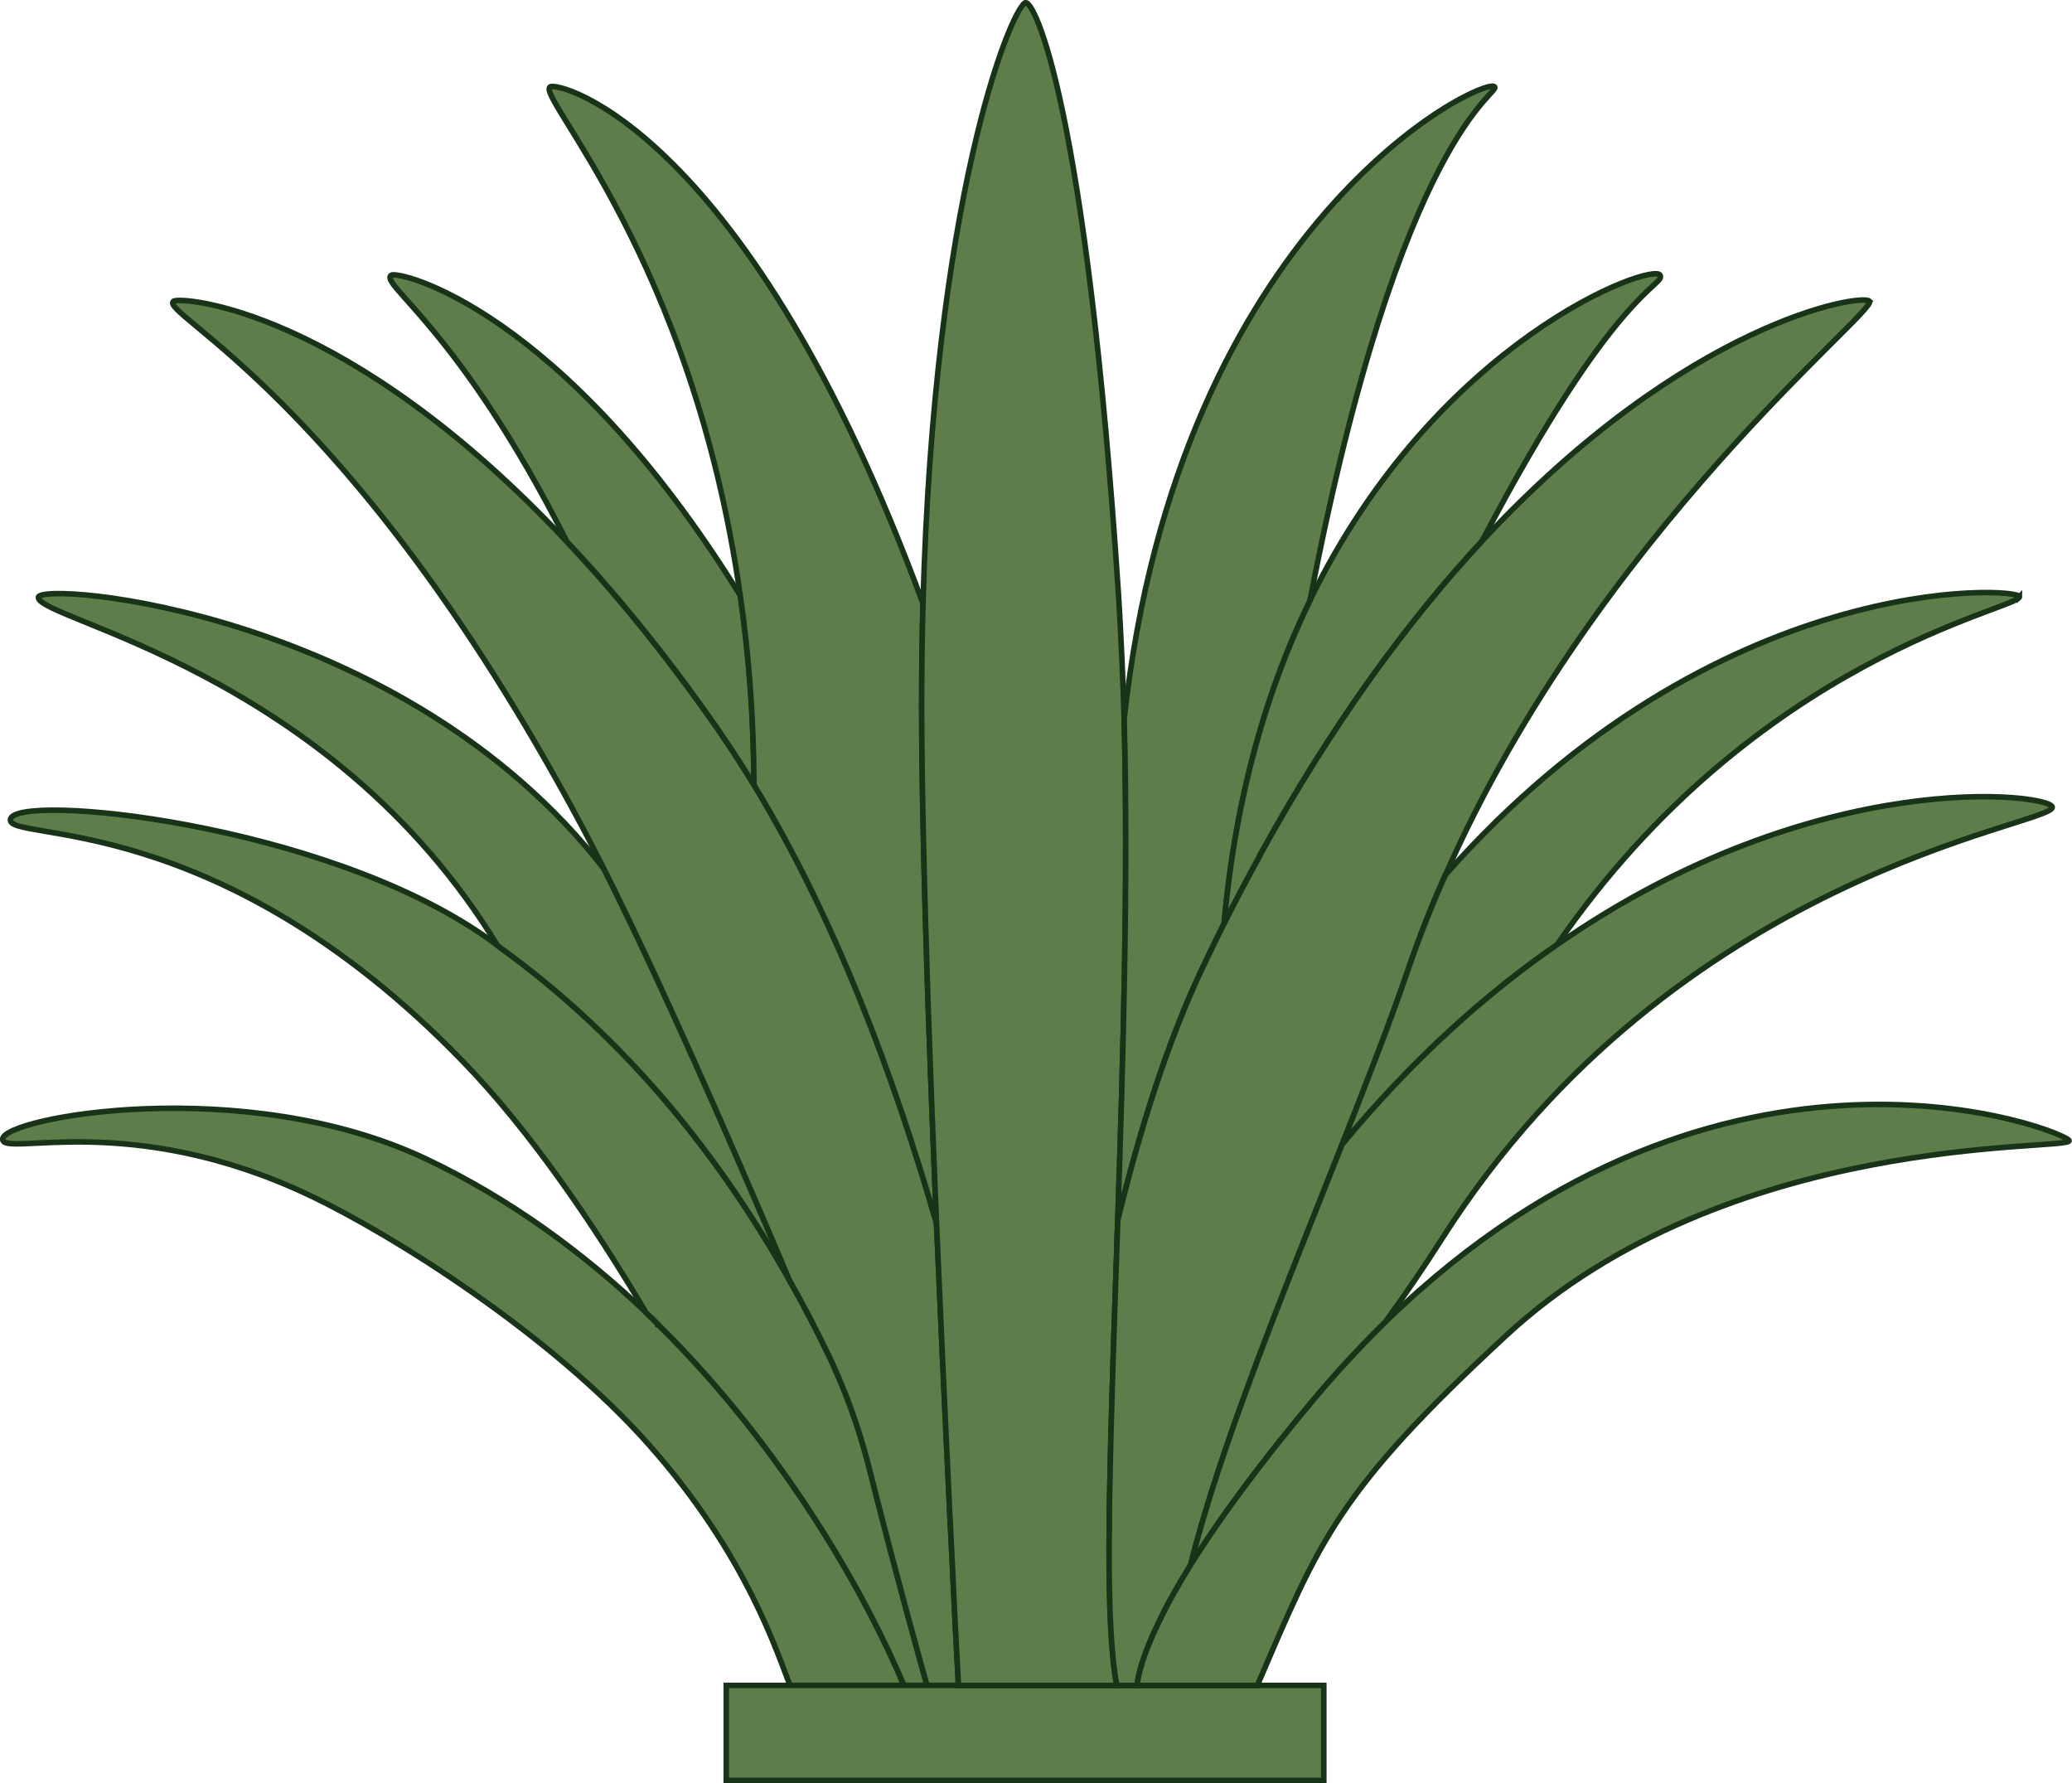<?xml version="1.0" encoding="UTF-8"?>
<svg id="_Шар_2" data-name="Шар 2" xmlns="http://www.w3.org/2000/svg" viewBox="0 0 93.52 80.48">
  <defs>
    <style>
      .cls-1 {
        fill: #5f7d4a;
        stroke: #193319;
        stroke-miterlimit: 10;
        stroke-width: .25px;
      }
    </style>
  </defs>
  <g id="_Шар_2-2" data-name="Шар 2">
    <path class="cls-1" d="m40.8,76.06h-5.14c-.56-1.36-1.9-5.83-6.38-10.87-4.37-4.93-11.43-9.4-15.27-11.23-8.17-3.89-13.89-1.72-13.89-2.55,0-.98,10.93-2.98,19.11.89,3.8,1.8,7.1,4.24,9.93,6.93h0c.18.18.36.35.53.52h0s.01.02.01.02h.01s.01.02.01.02c5.77,5.69,9.43,12.34,11.08,16.27Z"/>
    <path class="cls-1" d="m41.84,76.06h-1.04c-1.65-3.93-5.31-10.58-11.08-16.27h-.01s-.01-.02-.01-.02h-.01v-.02c-.17-.17-.35-.34-.53-.51h0c-2.46-4.15-5.29-8.26-8.26-11.33C9.78,36.42.32,38.03.47,36.98c.17-1.22,14.06.13,21.48,5.32.17.12.34.24.51.37h0c6,4.32,10.17,9.77,13.17,15.1.64,1.13,1.22,2.25,1.75,3.35.1.21.21.43.3.65.69,1.53,1.22,3.12,1.62,4.75.02.07.03.13.05.2,1.17,4.62,2.16,8.15,2.49,9.34Z"/>
    <path class="cls-1" d="m35.63,57.77c-3-5.33-7.17-10.78-13.17-15.09h0C14.89,30.25,1.73,27.98,1.73,26.96c0-.75,16.43.54,25.53,12.25,0,.01,0,.02.01.02,2.52,5.03,5.59,11.99,8.36,18.54Z"/>
    <path class="cls-1" d="m43.26,76.06h-1.42c-.33-1.19-1.32-4.72-2.49-9.34-.02-.07-.03-.13-.05-.2-.4-1.63-.93-3.22-1.62-4.75-.09-.22-.2-.44-.3-.65-.53-1.1-1.11-2.22-1.75-3.35-2.77-6.55-5.84-13.51-8.36-18.54-.01,0-.01-.01-.01-.02-.43-.84-.83-1.62-1.22-2.34C15.82,17.91,7.08,14.1,7.84,13.59c.32-.21,7.84.29,17.75,10.86,2.14,2.26,4.38,4.99,6.68,8.27.61.88,1.2,1.78,1.76,2.7,3.74,6.16,6.33,13.21,8.24,19.78.19,4.45.39,8.74.56,12.29.01.35.03.68.05,1.01.18,3.76.32,6.54.38,7.56Z"/>
    <rect class="cls-1" x="32.78" y="76.06" width="26.97" height="4.29"/>
    <path class="cls-1" d="m34.03,35.42c-.56-.92-1.15-1.82-1.76-2.7-2.3-3.28-4.54-6.01-6.68-8.27-4.83-9.59-8.5-11.65-7.93-12.03.32-.22,7.73,1.5,15.75,14.45.38,2.61.61,5.46.62,8.55Z"/>
    <path class="cls-1" d="m42.27,55.2c-1.91-6.57-4.5-13.62-8.24-19.78-.01-3.09-.24-5.94-.62-8.55-2.17-15.27-9.23-22.52-8.58-22.95.38-.26,8.94,1.92,16.83,23.32-.04,1.47-.06,3-.06,4.59,0,3.52.12,8.34.29,13.52.11,3.22.24,6.58.38,9.85Z"/>
    <path class="cls-1" d="m50.45,55.07v.02c-.15,4.45-.3,8.61-.36,12.09v.02c-.02.68-.02,1.33-.02,1.96-.01.19-.01.38-.01.57h0c0,2.83.09,5.02.35,6.33h-7.15c-.06-1.02-.2-3.8-.38-7.56-.02-.33-.04-.66-.05-1.01-.17-3.55-.37-7.84-.56-12.29-.14-3.27-.27-6.63-.38-9.85-.17-5.18-.29-10-.29-13.52,0-1.59.02-3.12.06-4.59.5-18.29,3.9-26.64,4.6-27.11.39-.26,2.77,4.55,4.23,26.8.11,1.77.19,3.62.25,5.51h0c.19,7.35-.05,15.39-.29,22.63Z"/>
    <path class="cls-1" d="m59.13,27.08v.02c-1.9,3.9-3.35,8.71-3.88,14.58-.33.65-.65,1.32-.98,2.01-1.57,3.31-2.83,7.32-3.82,11.38.24-7.24.48-15.28.29-22.62h0c2.46-22.44,16.18-28.99,16.71-28.54.35.29-4.22,1.94-8.32,23.17Z"/>
    <path class="cls-1" d="m66.89,24.42c-3.27,3.53-6.71,8.15-10.03,14.19v.02c-.54.98-1.08,1.99-1.61,3.05.53-5.87,1.98-10.68,3.88-14.58v-.02c5.74-11.79,15.51-15.27,15.8-14.66.23.49-2.01.52-8.04,12Z"/>
    <path class="cls-1" d="m62.66,59.47s-.03.07-.05.11c-.04.04-.08.08-.12.12.06-.07.12-.15.17-.23Z"/>
    <path class="cls-1" d="m84.38,13.59c.4.43-12.32,10.45-19.14,25.89-.63,1.41-1.2,2.86-1.71,4.35-.79,2.31-1.83,4.98-2.95,7.81-2.56,6.46-5.53,13.69-6.84,18.98,0,.01-.01.02-.01.02-.64,1.03-1.11,1.89-1.45,2.62-.71,1.46-.91,2.35-.96,2.8h-.91c-.26-1.31-.36-3.5-.35-6.32h0c0-.2,0-.39.01-.58,0-.63,0-1.28.02-1.96v-.02c.06-3.48.21-7.64.36-12.09v-.02c.99-4.06,2.25-8.07,3.82-11.38.33-.69.65-1.36.98-2.01.53-1.06,1.07-2.07,1.61-3.05v-.02c3.32-6.04,6.76-10.66,10.03-14.19,9.23-9.94,17.15-11.18,17.49-10.83Z"/>
    <path class="cls-1" d="m91.15,26.93c0,.56-11.88,2.67-20.87,15.7-3.21,2.22-6.5,5.15-9.7,9.01,1.12-2.83,2.16-5.5,2.95-7.81.51-1.49,1.08-2.94,1.71-4.35,12.23-13.85,25.91-12.98,25.91-12.55Z"/>
    <path class="cls-1" d="m92.63,36.43c0,.83-17.01,2.92-27.55,19.48-.79,1.24-1.6,2.43-2.42,3.56-.05.08-.11.16-.17.23t-.02.02c-1.06,1.04-2.12,2.18-3.17,3.43-2.61,3.11-4.37,5.57-5.56,7.47,1.31-5.29,4.28-12.52,6.84-18.98,3.2-3.86,6.49-6.79,9.7-9.01,11.77-8.18,22.35-6.8,22.35-6.2Z"/>
    <path class="cls-1" d="m93.39,51.48c-.01.47-15.42-.46-25.42,8.8-7.63,7.06-8.4,9.22-11.22,15.78h-5.43c.05-.45.25-1.34.96-2.8.34-.73.81-1.59,1.45-2.62,0,0,.01-.01.01-.02,1.19-1.9,2.95-4.36,5.56-7.47,1.05-1.25,2.11-2.39,3.17-3.43t.02-.02s.08-.08.12-.12c15.19-14.73,30.78-8.48,30.78-8.1Z"/>
  </g>
</svg>